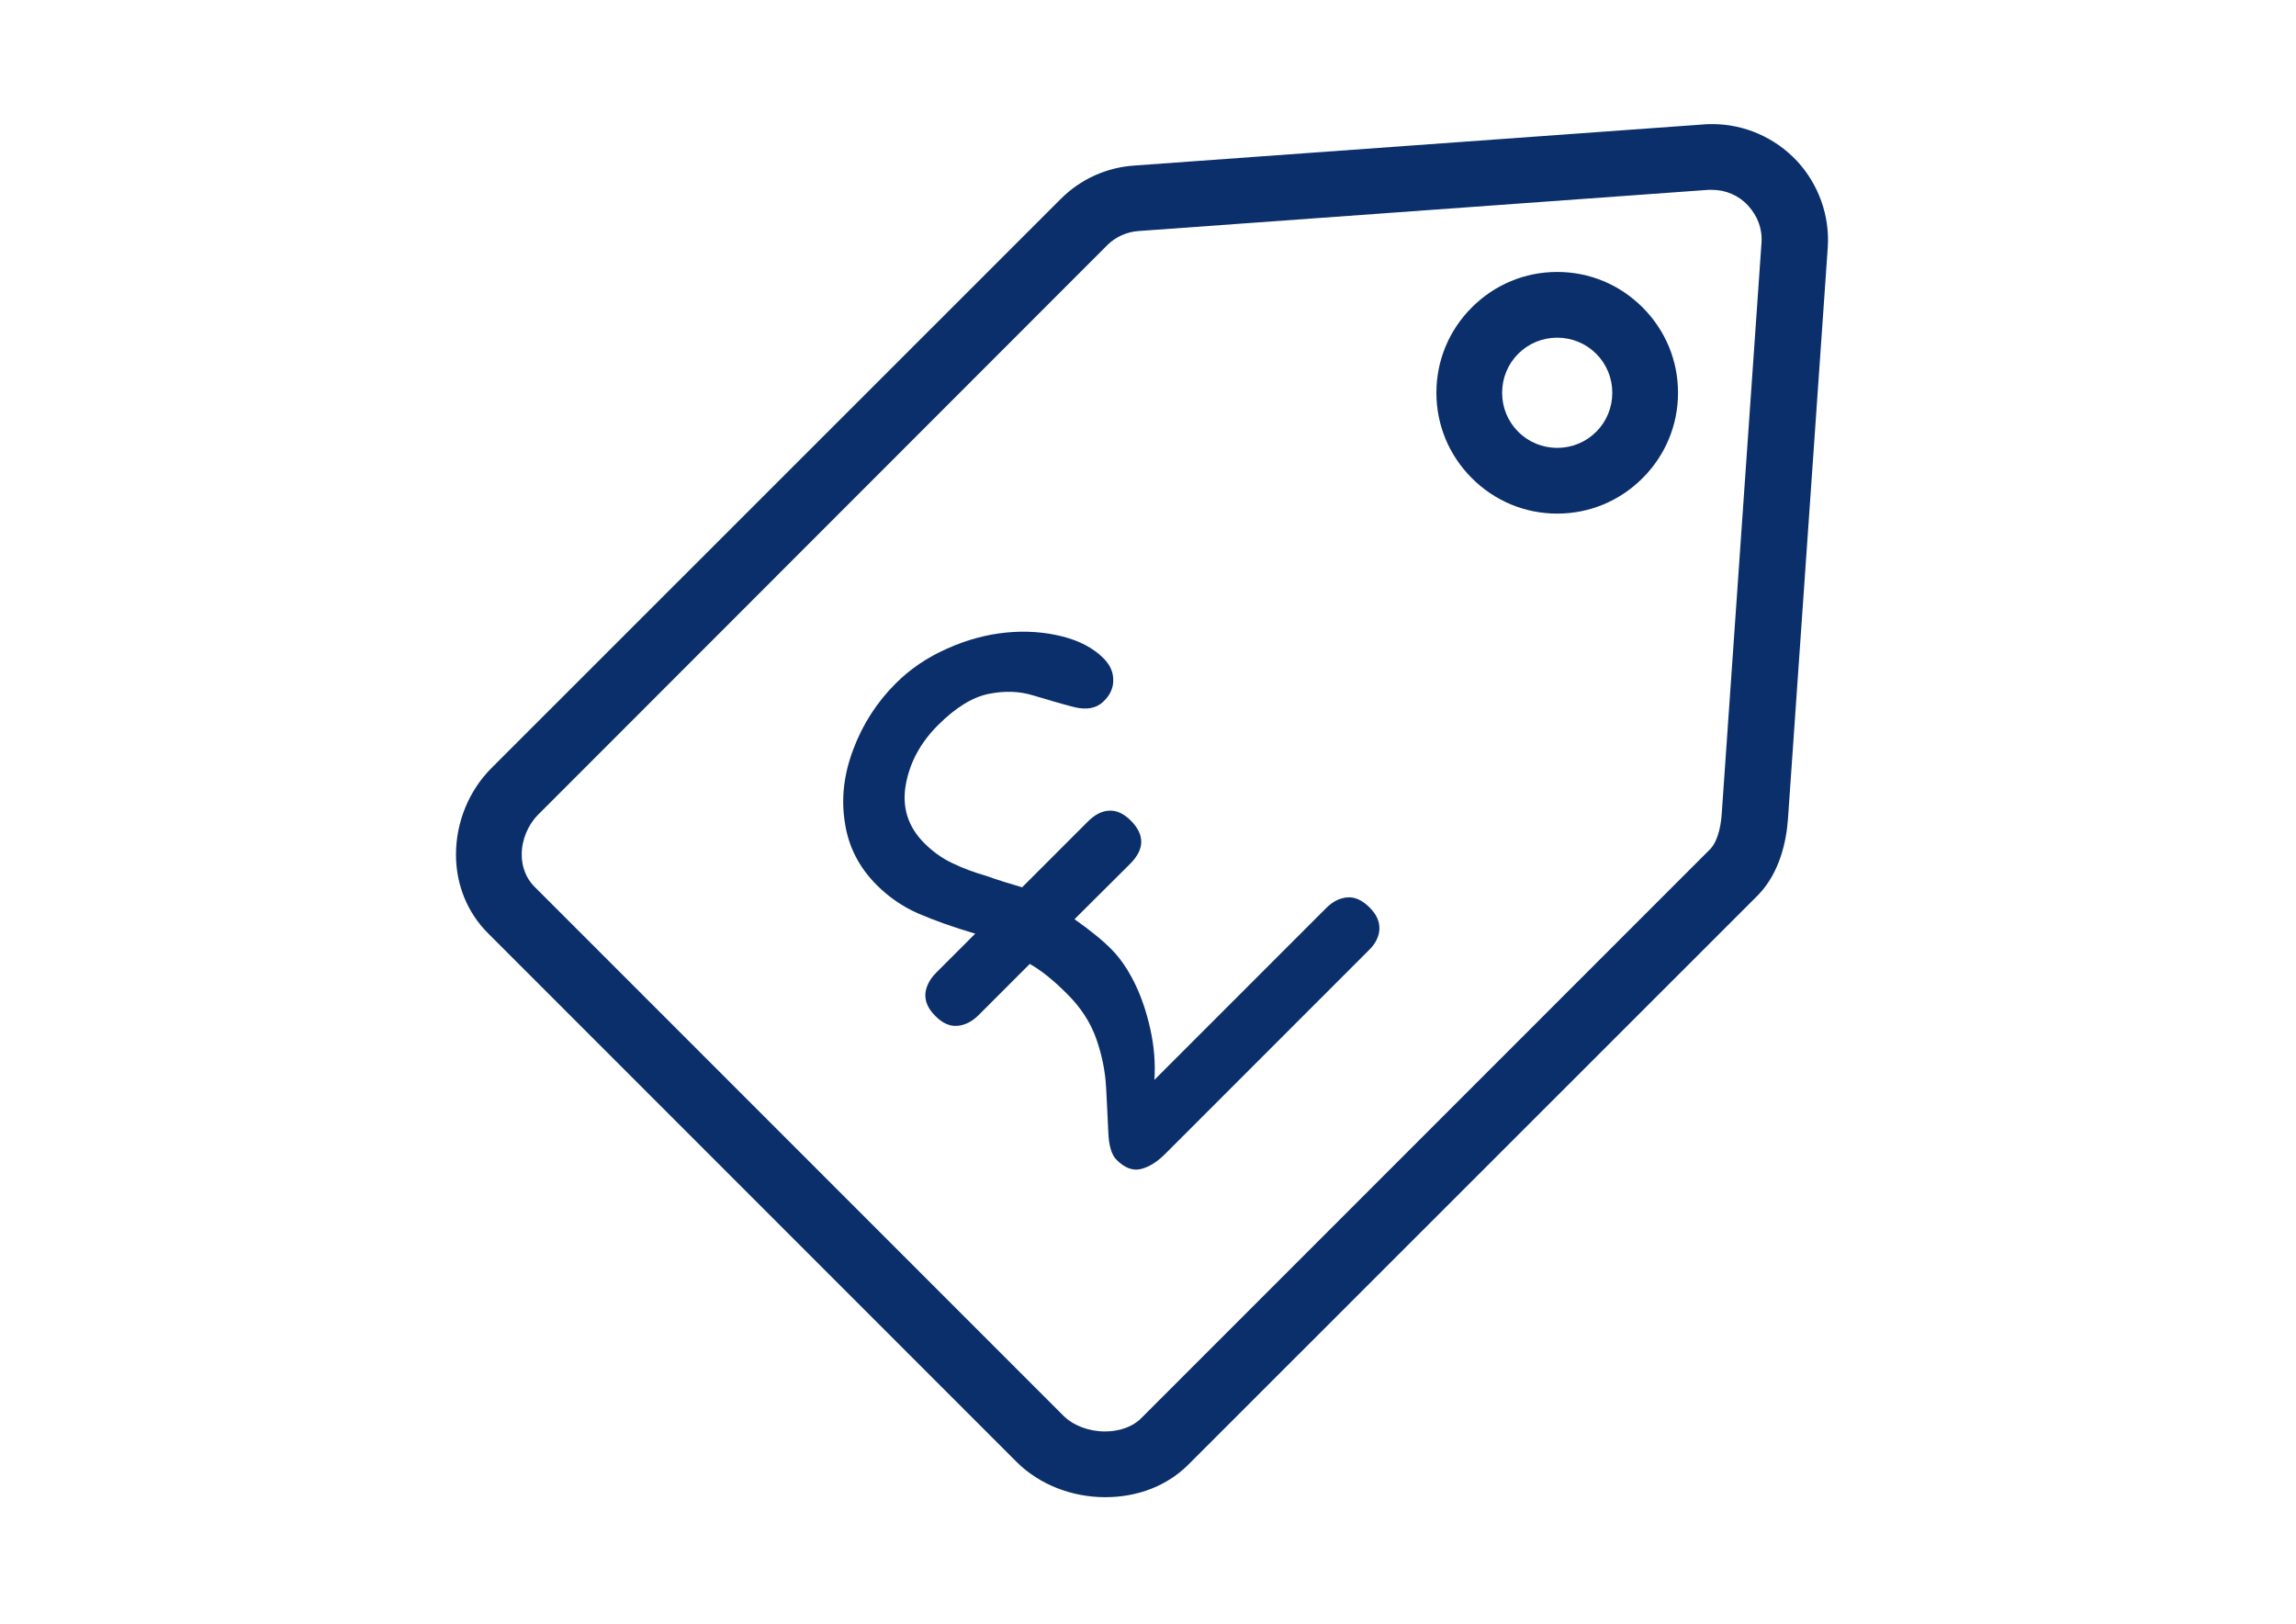 <?xml version="1.0" encoding="utf-8"?>
<!-- Generator: Adobe Illustrator 17.1.0, SVG Export Plug-In . SVG Version: 6.00 Build 0)  -->
<!DOCTYPE svg PUBLIC "-//W3C//DTD SVG 1.1//EN" "http://www.w3.org/Graphics/SVG/1.1/DTD/svg11.dtd">
<svg version="1.1" id="Fix__x26__Fall" xmlns="http://www.w3.org/2000/svg" xmlns:xlink="http://www.w3.org/1999/xlink" x="0px"
	 y="0px" viewBox="0 0 841.9 595.3" enable-background="new 0 0 841.9 595.3" xml:space="preserve">
<g>
	<g>
		<path fill="#0B2F6B" d="M405.3,548.9C405.3,548.9,405.3,548.9,405.3,548.9c-12.4,0-24.2-4.7-32.4-12.8l-194-194
			c-7.5-7.5-11.7-17.7-11.7-28.8c0-11.8,4.7-23.4,13-31.7L389,72.9c7.2-7.2,16.7-11.5,26.8-12.2l209.1-15.1c1-0.1,2-0.1,3-0.1
			c11.7,0,22.9,4.9,31,13.5c8,8.6,12.1,20.2,11.3,31.8l-14.6,209.6c-0.6,8-2.9,19.3-10.8,27.6l-0.2,0.2L435.7,537
			C428,544.7,417.2,548.9,405.3,548.9z M627.8,69.6c-0.4,0-0.9,0-1.3,0L417.5,84.7c-4.3,0.3-8.4,2.1-11.5,5.2L197.3,298.7
			c-3.7,3.7-6,9.2-6,14.6c0,4.6,1.7,8.8,4.6,11.7l194,194c3.6,3.6,9.3,5.8,15.3,5.8c5.4,0,10.3-1.8,13.3-4.9l208.7-208.7
			c2.2-2.3,3.7-7,4.1-12.5l14.6-209.6c0.4-5.1-1.4-9.9-4.9-13.7C637.7,71.7,632.8,69.6,627.8,69.6z M571,188.3
			c-11.8,0-22.9-4.6-31.3-13c-8.4-8.4-13-19.5-13-31.3s4.6-22.9,13-31.3s19.5-13,31.3-13c11.8,0,22.9,4.6,31.3,13s13,19.5,13,31.3
			s-4.6,22.9-13,31.3C593.9,183.7,582.8,188.3,571,188.3z M571,123.8c-5.4,0-10.5,2.1-14.3,5.9s-5.9,8.9-5.9,14.3s2.1,10.5,5.9,14.3
			s8.9,5.9,14.3,5.9c5.4,0,10.5-2.1,14.3-5.9s5.9-8.9,5.9-14.3s-2.1-10.5-5.9-14.3S576.4,123.8,571,123.8z"/>
	</g>
</g>
<g>
	<path fill="#0B2F6B" d="M374.8,325.3l24.1-24.1c2.6-2.6,5.2-3.9,7.9-4c2.7-0.1,5.3,1.1,7.8,3.6c5.2,5.2,5.2,10.5-0.2,15.9L394,337
		c5.8,4.1,10.4,7.8,13.6,11.1c3.1,3.1,5.9,7.2,8.4,12.2c2.5,5.1,4.4,10.7,5.8,17s1.9,12.5,1.5,18.6l63-63c2.4-2.4,5-3.7,7.8-3.9
		c2.8-0.2,5.5,1.1,8.1,3.7c2.5,2.5,3.7,5.1,3.6,7.9c-0.1,2.7-1.4,5.4-3.9,7.8l-74.7,74.7c-3,3-6,4.8-8.9,5.5c-3,0.7-5.9-0.4-8.9-3.4
		c-1.8-1.8-2.8-5.1-3-10c-0.2-4.9-0.5-10.3-0.8-16.3c-0.3-6-1.5-12-3.6-18c-2.1-6-5.7-11.6-10.9-16.7c-4.9-4.9-9.4-8.5-13.5-10.8
		l-18.8,18.8c-2.4,2.4-5.1,3.7-7.8,3.9c-2.8,0.2-5.5-1-8.1-3.7c-2.6-2.6-3.7-5.2-3.6-7.9c0.2-2.7,1.5-5.4,4-7.9l14.3-14.3
		c-8.2-2.4-15.1-4.9-20.9-7.4c-5.7-2.5-10.8-6-15.2-10.4c-6.5-6.5-10.4-14.1-11.7-22.9c-1.4-8.8-0.4-17.7,3.1-26.9
		c3.4-9.1,8.6-17.2,15.5-24.1c5.3-5.3,11.6-9.6,18.9-12.8c7.3-3.3,14.6-5.2,21.7-5.9c7.2-0.7,14-0.2,20.4,1.4s11.5,4.3,15.2,8
		c2.4,2.4,3.6,5,3.6,7.9c0.1,2.9-1.1,5.6-3.5,7.9c-2.6,2.6-6.3,3.3-11,2.1s-9.6-2.7-14.7-4.2c-5.1-1.6-10.6-1.8-16.5-0.6
		c-5.9,1.2-12.1,5-18.6,11.5c-6.4,6.4-10.4,13.8-11.8,22c-1.4,8.2,0.9,15.3,6.8,21.2c3,3,6.4,5.5,10.2,7.3c3.7,1.8,7.9,3.4,12.5,4.7
		C366.3,322.8,370.7,324.1,374.8,325.3z"/>
</g>
</svg>
